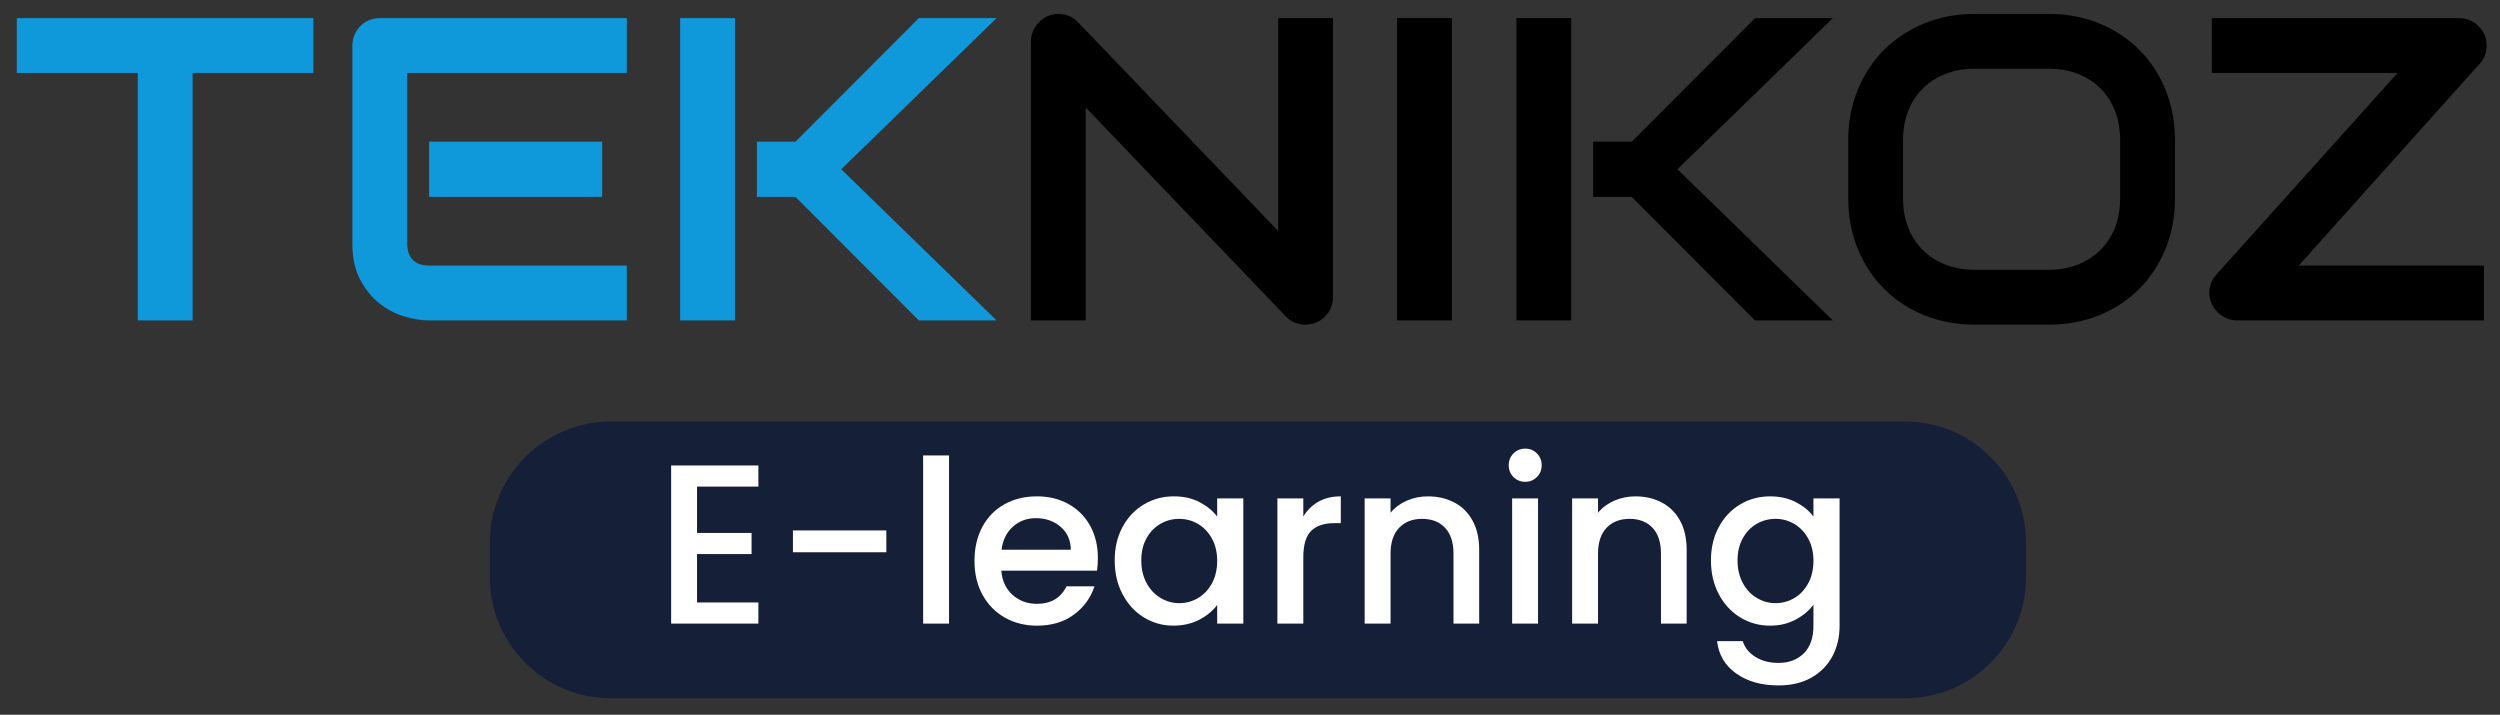 <?xml version="1.0" encoding="utf-8"?>
<!-- Generator: Adobe Illustrator 16.0.0, SVG Export Plug-In . SVG Version: 6.00 Build 0)  -->
<!DOCTYPE svg PUBLIC "-//W3C//DTD SVG 1.1//EN" "http://www.w3.org/Graphics/SVG/1.1/DTD/svg11.dtd">
<svg version="1.1" id="Layer_1" xmlns="http://www.w3.org/2000/svg" xmlns:xlink="http://www.w3.org/1999/xlink" x="0px" y="0px"
	 width="880.739px" height="251.799px" viewBox="0 0 880.739 251.799" enable-background="new 0 0 880.739 251.799"
	 xml:space="preserve">
<rect x="0" y="0" width="880.739" height="251.799" fill="#333333" stroke="none"/>
<g>
	<path fill="#1099DA" d="M110.402,25.694H67.849v87.186H48.54V25.694H5.913V6.386h104.49V25.694z"/>
	<path fill="#1099DA" d="M220.833,112.88h-69.66c-2.673,0-5.595-0.47-8.763-1.411c-3.169-0.939-6.102-2.487-8.8-4.642
		c-2.699-2.153-4.951-4.95-6.758-8.392c-1.808-3.44-2.711-7.661-2.711-12.662v-69.66c0-1.337,0.248-2.599,0.743-3.788
		c0.495-1.188,1.176-2.228,2.042-3.119c0.866-0.891,1.894-1.584,3.082-2.079c1.188-0.495,2.475-0.743,3.862-0.743h86.963v19.309
		H143.45v60.08c0,2.525,0.668,4.456,2.005,5.793c1.337,1.336,3.292,2.005,5.867,2.005h69.511V112.88z M212.144,69.361h-60.971
		V49.904h60.971V69.361z"/>
	<path fill="#1099DA" d="M258.93,112.88h-19.308V6.386h19.308V112.88z M351.092,112.88h-27.402l-43.445-43.519h-13.59V49.904h13.59
		l43.445-43.519h27.402l-54.732,53.247L351.092,112.88z"/>
	<path d="M469.618,104.637c0,1.387-0.26,2.674-0.78,3.861c-0.52,1.188-1.214,2.217-2.079,3.082
		c-0.867,0.867-1.894,1.547-3.082,2.042s-2.451,0.743-3.787,0.743c-1.188,0-2.39-0.223-3.603-0.668
		c-1.214-0.446-2.29-1.163-3.23-2.154l-70.551-73.67v75.007h-19.309V14.629c0-1.979,0.557-3.775,1.671-5.384
		c1.114-1.608,2.537-2.809,4.271-3.602c1.831-0.743,3.713-0.929,5.644-0.557c1.931,0.371,3.589,1.275,4.976,2.71l70.552,73.596
		V6.386h19.309V104.637z"/>
	<path d="M511.503,112.88h-19.309V6.386h19.309V112.88z"/>
	<path d="M553.536,112.88h-19.309V6.386h19.309V112.88z M645.698,112.88h-27.403l-43.444-43.519H561.26V49.904h13.591l43.444-43.519
		h27.403l-54.732,53.247L645.698,112.88z"/>
	<path d="M766.229,69.807c0,6.486-1.114,12.452-3.342,17.897c-2.228,5.447-5.322,10.15-9.283,14.11
		c-3.961,3.962-8.651,7.044-14.073,9.246c-5.421,2.202-11.325,3.305-17.712,3.305h-26.141c-6.387,0-12.304-1.103-17.749-3.305
		c-5.447-2.202-10.15-5.284-14.11-9.246c-3.962-3.96-7.068-8.663-9.32-14.11c-2.253-5.445-3.379-11.411-3.379-17.897V49.459
		c0-6.436,1.126-12.39,3.379-17.861c2.252-5.47,5.358-10.174,9.32-14.11c3.96-3.936,8.663-7.018,14.11-9.246
		c5.445-2.228,11.362-3.342,17.749-3.342h26.141c6.387,0,12.291,1.114,17.712,3.342c5.422,2.228,10.112,5.31,14.073,9.246
		c3.961,3.936,7.056,8.641,9.283,14.11c2.228,5.471,3.342,11.425,3.342,17.861V69.807z M746.921,49.459
		c0-3.812-0.606-7.265-1.819-10.36c-1.214-3.094-2.922-5.743-5.124-7.946c-2.204-2.203-4.854-3.911-7.946-5.125
		c-3.095-1.212-6.498-1.819-10.212-1.819h-26.141c-3.764,0-7.192,0.607-10.286,1.819c-3.095,1.214-5.755,2.922-7.983,5.125
		c-2.228,2.203-3.948,4.853-5.161,7.946c-1.214,3.095-1.819,6.548-1.819,10.36v20.348c0,3.813,0.605,7.267,1.819,10.36
		c1.213,3.095,2.934,5.743,5.161,7.945c2.229,2.204,4.889,3.912,7.983,5.125c3.094,1.214,6.522,1.819,10.286,1.819h25.992
		c3.762,0,7.191-0.605,10.286-1.819c3.093-1.213,5.755-2.921,7.983-5.125c2.228-2.202,3.947-4.851,5.161-7.945
		c1.213-3.094,1.819-6.547,1.819-10.36V49.459z"/>
	<path d="M875.249,12.178c0.743,1.733,0.966,3.553,0.669,5.458c-0.298,1.906-1.09,3.527-2.377,4.864l-63.719,71.071h65.278v19.309
		h-87.038c-1.882,0-3.627-0.531-5.235-1.597c-1.609-1.064-2.811-2.462-3.602-4.196c-0.843-1.732-1.103-3.539-0.78-5.421
		c0.322-1.881,1.102-3.515,2.34-4.901l63.867-71.071h-65.427V6.386h87.187c1.881,0,3.626,0.532,5.235,1.597
		C873.256,9.047,874.457,10.446,875.249,12.178z"/>
</g>
<g>
	<path fill="#151F38" d="M713.771,203.464c0,23.386-19.134,42.52-42.52,42.52h-456.17c-23.386,0-42.52-19.134-42.52-42.52v-12.431
		c0-23.386,19.134-42.52,42.52-42.52h456.17c23.386,0,42.52,19.134,42.52,42.52V203.464z"/>
</g>
<g>
	<path fill="#FFFFFF" d="M245.563,171.42v16.331h19.213v7.445h-19.213v17.052h21.615v7.445h-30.741v-55.719h30.741v7.445H245.563z"
		/>
	<path fill="#FFFFFF" d="M312.249,186.871v7.686h-32.903v-7.686H312.249z"/>
	<path fill="#FFFFFF" d="M334.344,160.453v59.241h-9.127v-59.241H334.344z"/>
	<path fill="#FFFFFF" d="M386.459,201.041h-33.704c0.267,3.522,1.574,6.353,3.923,8.486c2.349,2.135,5.23,3.202,8.646,3.202
		c4.909,0,8.378-2.054,10.407-6.164h9.847c-1.335,4.057-3.75,7.379-7.245,9.967c-3.496,2.589-7.833,3.883-13.009,3.883
		c-4.217,0-7.993-0.947-11.328-2.842c-3.336-1.895-5.951-4.563-7.846-8.006s-2.842-7.432-2.842-11.969
		c0-4.535,0.921-8.525,2.762-11.968c1.842-3.442,4.43-6.097,7.766-7.966c3.335-1.867,7.165-2.802,11.488-2.802
		c4.163,0,7.871,0.908,11.128,2.722c3.254,1.815,5.79,4.363,7.604,7.646s2.723,7.059,2.723,11.328
		C386.779,198.212,386.671,199.708,386.459,201.041z M377.252,193.675c-0.054-3.362-1.254-6.057-3.603-8.085
		c-2.349-2.027-5.257-3.042-8.726-3.042c-3.149,0-5.844,1-8.086,3.002c-2.241,2.001-3.576,4.711-4.003,8.125H377.252z"/>
	<path fill="#FFFFFF" d="M395.464,185.67c1.842-3.415,4.35-6.07,7.525-7.966c3.175-1.894,6.685-2.842,10.527-2.842
		c3.469,0,6.497,0.681,9.087,2.041c2.588,1.361,4.655,3.057,6.204,5.084v-6.404h9.206v44.11h-9.206v-6.564
		c-1.549,2.081-3.656,3.816-6.324,5.203c-2.67,1.388-5.712,2.082-9.127,2.082c-3.79,0-7.259-0.974-10.407-2.922
		c-3.149-1.948-5.644-4.67-7.485-8.166c-1.841-3.495-2.762-7.458-2.762-11.889C392.702,193.009,393.623,189.086,395.464,185.67z
		 M426.926,189.673c-1.254-2.242-2.896-3.949-4.923-5.124c-2.029-1.173-4.217-1.761-6.564-1.761c-2.35,0-4.537,0.574-6.565,1.721
		c-2.028,1.148-3.67,2.83-4.923,5.044c-1.255,2.215-1.882,4.843-1.882,7.885c0,3.043,0.627,5.712,1.882,8.006
		c1.253,2.296,2.908,4.043,4.963,5.244c2.055,1.2,4.229,1.801,6.525,1.801c2.348,0,4.535-0.587,6.564-1.761
		c2.027-1.174,3.669-2.895,4.923-5.164c1.254-2.268,1.882-4.924,1.882-7.966S428.18,191.915,426.926,189.673z"/>
	<path fill="#FFFFFF" d="M464.472,176.744c2.214-1.253,4.844-1.881,7.886-1.881v9.446h-2.321c-3.577,0-6.285,0.908-8.126,2.722
		c-1.842,1.815-2.762,4.964-2.762,9.447v23.216h-9.127v-44.11h9.127v6.404C460.481,179.747,462.257,177.999,464.472,176.744z"/>
	<path fill="#FFFFFF" d="M512.344,177.024c2.748,1.441,4.896,3.576,6.444,6.404c1.548,2.83,2.322,6.245,2.322,10.247v26.019h-9.047
		v-24.657c0-3.949-0.988-6.978-2.962-9.086c-1.975-2.108-4.671-3.162-8.086-3.162c-3.416,0-6.124,1.054-8.125,3.162
		c-2.002,2.108-3.002,5.137-3.002,9.086v24.657h-9.127v-44.11h9.127v5.043c1.493-1.813,3.402-3.229,5.724-4.243
		c2.321-1.013,4.79-1.521,7.405-1.521C506.486,174.863,509.595,175.583,512.344,177.024z"/>
	<path fill="#FFFFFF" d="M533.197,168.058c-1.121-1.121-1.681-2.508-1.681-4.163c0-1.653,0.56-3.042,1.681-4.163
		c1.121-1.12,2.508-1.681,4.163-1.681c1.601,0,2.962,0.561,4.083,1.681c1.12,1.121,1.681,2.51,1.681,4.163
		c0,1.655-0.561,3.042-1.681,4.163c-1.121,1.121-2.482,1.681-4.083,1.681C535.705,169.739,534.318,169.179,533.197,168.058z
		 M541.844,175.583v44.11h-9.127v-44.11H541.844z"/>
	<path fill="#FFFFFF" d="M585.433,177.024c2.748,1.441,4.896,3.576,6.444,6.404c1.548,2.83,2.322,6.245,2.322,10.247v26.019h-9.047
		v-24.657c0-3.949-0.988-6.978-2.962-9.086c-1.975-2.108-4.671-3.162-8.086-3.162c-3.416,0-6.124,1.054-8.125,3.162
		c-2.002,2.108-3.002,5.137-3.002,9.086v24.657h-9.127v-44.11h9.127v5.043c1.493-1.813,3.402-3.229,5.724-4.243
		c2.321-1.013,4.79-1.521,7.405-1.521C579.575,174.863,582.684,175.583,585.433,177.024z"/>
	<path fill="#FFFFFF" d="M632.665,176.904c2.642,1.361,4.709,3.057,6.204,5.084v-6.404h9.206v44.831
		c0,4.055-0.854,7.671-2.562,10.848c-1.709,3.175-4.177,5.67-7.405,7.485c-3.229,1.813-7.085,2.722-11.568,2.722
		c-5.978,0-10.941-1.401-14.89-4.203c-3.95-2.802-6.192-6.604-6.725-11.408h9.046c0.693,2.294,2.174,4.149,4.443,5.564
		c2.268,1.413,4.976,2.121,8.125,2.121c3.683,0,6.657-1.121,8.927-3.362c2.268-2.241,3.402-5.498,3.402-9.767v-7.365
		c-1.549,2.081-3.643,3.83-6.284,5.243c-2.643,1.414-5.645,2.122-9.007,2.122c-3.843,0-7.353-0.974-10.527-2.922
		c-3.176-1.948-5.684-4.67-7.525-8.166c-1.841-3.495-2.762-7.458-2.762-11.889c0-4.429,0.921-8.352,2.762-11.768
		c1.842-3.415,4.35-6.07,7.525-7.966c3.175-1.894,6.685-2.842,10.527-2.842C626.993,174.863,630.022,175.543,632.665,176.904z
		 M636.987,189.673c-1.254-2.242-2.896-3.949-4.923-5.124c-2.029-1.173-4.217-1.761-6.564-1.761c-2.35,0-4.537,0.574-6.565,1.721
		c-2.028,1.148-3.67,2.83-4.923,5.044c-1.255,2.215-1.882,4.843-1.882,7.885c0,3.043,0.627,5.712,1.882,8.006
		c1.253,2.296,2.908,4.043,4.963,5.244c2.055,1.2,4.229,1.801,6.525,1.801c2.348,0,4.535-0.587,6.564-1.761
		c2.027-1.174,3.669-2.895,4.923-5.164c1.254-2.268,1.882-4.924,1.882-7.966S638.241,191.915,636.987,189.673z"/>
</g>
</svg>
